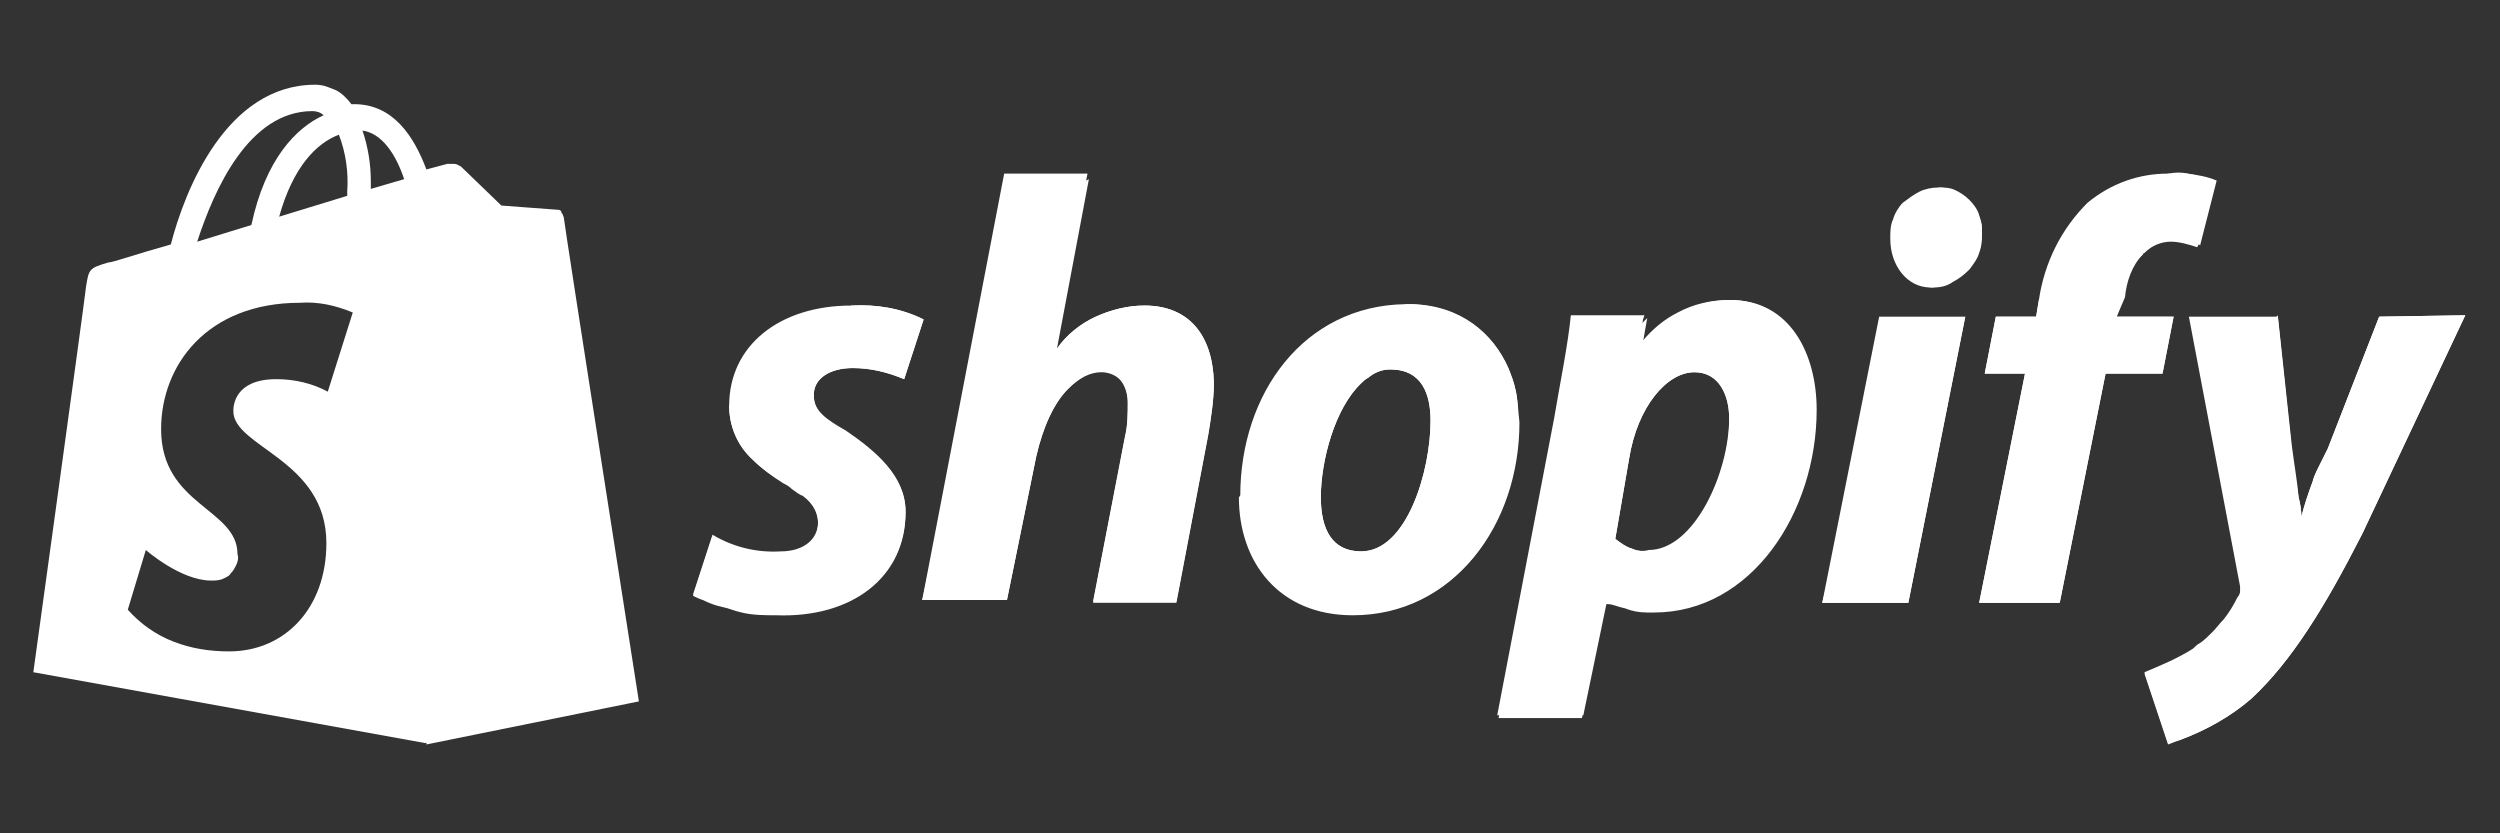 <?xml version="1.0" encoding="UTF-8"?> <svg xmlns="http://www.w3.org/2000/svg" xmlns:xlink="http://www.w3.org/1999/xlink" version="1.1" id="Layer_1" x="0px" y="0px" viewBox="0 0 180 60" style="enable-background:new 0 0 180 60;" xml:space="preserve"><rect x="0" y="0" width="180" height="60" fill="#333333" stroke="none"/> <style type="text/css"> .st0{fill:#FFFFFF;} </style> <g> <path class="st0" d="M40.5,15.5c0-0.1-0.1-0.2-0.1-0.3c-0.1-0.1-0.2-0.1-0.3-0.1l-4-0.3L33.2,12c-0.2-0.1-0.3-0.2-0.5-0.2 s-0.4,0-0.5,0l-1.5,0.4c-0.9-2.4-2.4-4.7-5.2-4.7c-0.1,0-0.1,0-0.2,0c-0.3-0.4-0.7-0.8-1.1-1c-0.5-0.2-0.9-0.4-1.5-0.4 c-6.4,0-9.4,7.6-10.4,11.5c-2.5,0.7-4.2,1.3-4.5,1.3c-1.4,0.4-1.4,0.5-1.6,1.7c-0.1,1-3.8,27.8-3.8,27.8l28.2,5.1l15.2-3.2l0,0 L40.5,15.5z M24.4,9.7c0.5,1.3,0.7,2.7,0.6,4.1v0.3l-4.9,1.5C21.1,12,22.8,10.3,24.4,9.7z M22.5,8c0.3,0,0.6,0.1,0.8,0.3 c-2,0.9-4.2,3.2-5.2,7.9l-3.9,1.2C15.4,13.7,17.9,8,22.5,8z M23.6,28.2c-1.1-0.6-2.4-0.9-3.7-0.9c-3,0-3.1,1.9-3.1,2.3 c0,2.6,6.7,3.5,6.7,9.5c0,4.7-3,7.8-7,7.8c-1.4,0-2.7-0.2-4-0.7s-2.4-1.3-3.3-2.3l1.3-4.3c0,0,2.5,2.2,4.7,2.2c0.3,0,0.5,0,0.8-0.1 c0.2-0.1,0.5-0.2,0.6-0.4c0.2-0.2,0.3-0.4,0.4-0.6c0.1-0.2,0.2-0.5,0.1-0.8c0-3.3-5.5-3.5-5.5-9c0-4.6,3.3-9.1,10-9.1 c1.3-0.1,2.6,0.2,3.8,0.7L23.6,28.2z M26.7,13.6v-0.5c0-1.3-0.2-2.5-0.6-3.7c1.4,0.2,2.4,1.7,3,3.5L26.7,13.6z"></path> <path class="st0" d="M40.1,15.4l-4-0.3l-2.9-2.8c-0.1-0.1-0.3-0.2-0.4-0.2l-2.1,41.5L46,50.5c0,0-5.4-34.5-5.4-34.8 c0-0.1-0.1-0.2-0.1-0.3C40.3,15.4,40.2,15.4,40.1,15.4L40.1,15.4z"></path> <path class="st0" d="M171.3,22.8l-3.7,9.5c-0.2,0.4-0.4,0.8-0.6,1.2c-0.2,0.4-0.4,0.8-0.5,1.2c-0.3,0.8-0.6,1.7-0.8,2.5 c0-0.5-0.1-1-0.2-1.4c-0.2-1.2-0.3-2-0.5-3.5l-1-9.5h-6.4l3.7,19.5c0,0.1,0,0.2,0,0.3c0,0.2,0,0.4-0.2,0.5c-0.3,0.6-0.6,1.1-1,1.6 c-0.3,0.3-0.5,0.6-0.8,0.9c-0.3,0.3-0.6,0.6-0.9,0.8c-0.2,0.1-0.3,0.2-0.5,0.4c-1.1,0.7-2.3,1.2-3.5,1.7l1.7,5.1l0,0 c0.3-0.1,0.5-0.2,0.8-0.3c1.9-0.7,3.7-1.7,5.2-3c2.9-2.7,5.3-6.6,8-11.9l7.4-15.7L171.3,22.8L171.3,22.8z M157.5,12.5 c-0.4,0-0.8-0.1-1.2,0h-0.2l0,0c-2.1,0-4.1,0.7-5.8,2.1c-1.9,1.9-3.1,4.3-3.5,7l-0.2,1.2h-2.9l-0.8,4.1h2.9l-3.3,16.5h5.8l3.3-16.5 h4.1l0.8-4.1h-4.1l0.6-1.4c0.1-1.1,0.5-2.3,1.3-3.1c0,0,0-0.1,0.1-0.1c0.6-0.6,1.3-1,2.2-1c0.6,0,1.2,0.2,1.7,0.4 c0,0,0.1,0,0.1,0.1l1.2-4.7C158.9,12.7,158.2,12.6,157.5,12.5z M142.7,16.4c-0.1-0.7-0.4-1.4-0.9-1.9c-0.6-0.6-1.4-1-2.2-1 c-0.5,0-1,0.1-1.4,0.3s-0.8,0.5-1.2,0.8c-0.3,0.3-0.6,0.8-0.7,1.2c-0.2,0.4-0.2,0.9-0.2,1.4c0,1.9,1.2,3.5,2.9,3.5h0.1 c1-0.1,1.8-0.5,2.5-1.2s1.1-1.7,1.1-2.7C142.7,16.7,142.7,16.6,142.7,16.4z M135.3,22.8l-4.1,20.6h6.2l4.1-20.6 C141.5,22.8,135.3,22.8,135.3,22.8z M124.5,21.6L124.5,21.6c-1.3,0-2.6,0.3-3.7,0.9c-1,0.5-1.8,1.2-2.5,2c-0.1,0.1-0.2,0.2-0.3,0.3 l0.3-1.8l0.1-0.3h-5.3c-0.2,2.1-0.8,5-1.2,7.4l-4.1,21.4h6.2l1.7-8.2h0.2c0.3,0,0.7,0.2,1.2,0.3c0.5,0.2,1.1,0.3,1.6,0.3 c0.1,0,0.2,0,0.3,0c7,0,11.7-7.2,11.7-14.6C130.6,25.5,128.8,21.6,124.5,21.6z M118.8,39.7c-0.4,0-0.9,0-1.3-0.2 c-0.4-0.1-0.8-0.4-1.2-0.7l1-5.8c0.6-3.7,2.7-6.2,4.7-6.2c1.8,0,2.5,1.7,2.5,3.3C124.6,34.1,122.1,39.7,118.8,39.7z M109.1,28 c-0.1-0.5-0.3-1-0.5-1.5c-1.1-2.5-3.4-4.5-6.9-4.6c-0.1,0-0.3,0-0.4,0h-0.1c-7.3,0.1-11.9,6.4-11.9,13.8c0,4.7,2.9,8.5,8.2,8.5 c7.2,0,11.9-6.4,11.9-13.8C109.3,29.6,109.3,28.8,109.1,28z M98,39.7c-2.1,0-2.9-1.6-2.9-3.9c0-2.6,1-6.4,2.9-8.2 c0.1-0.1,0.3-0.3,0.5-0.4c0.5-0.4,1-0.6,1.6-0.6c2.3,0,2.9,1.8,2.9,3.7C103,33.9,101.3,39.7,98,39.7z M82.4,22 c-1.2,0-2.4,0.3-3.5,0.8s-2.1,1.3-2.8,2.3v-0.2L78.2,13l0.1-0.5h-6l-5.9,30.7h6.1l2.1-10.3c0.5-2.2,1.3-3.9,2.3-4.9 c0.8-0.8,1.6-1.2,2.4-1.2c0.5,0,1,0.2,1.3,0.5c0.4,0.4,0.6,1.1,0.6,1.7c0,0.8,0,1.7-0.2,2.5l-2.3,11.9h6L87,31.3 c0.2-1.2,0.4-2.5,0.4-3.7C87.3,24,85.5,22,82.4,22z M66.3,43.4v-0.2l0,0V43.4z M61.4,26.5c1.3,0,2.5,0.3,3.7,0.8l1.4-4.3 c-1.6-0.8-3.4-1.1-5.2-1c-5.2,0-8.8,2.9-8.8,7.2c0,1.5,0.6,2.9,1.7,3.9c0.6,0.6,1.4,1.2,2.2,1.7c0.2,0.1,0.4,0.2,0.6,0.4 c0.3,0.2,0.5,0.4,0.8,0.5c0.8,0.6,1.1,1.3,1.1,2c0,1.2-1,2.1-2.7,2.1c-1.7,0.1-3.4-0.3-4.9-1.2l-1.4,4.3l0,0 c0.2,0.1,0.4,0.2,0.7,0.3c0.4,0.2,0.9,0.4,1.4,0.5l0,0c0.5,0.1,0.9,0.3,1.4,0.4c0.8,0.2,1.7,0.2,2.5,0.2c5.4,0.2,9.3-2.7,9.3-7.4 c0-2.5-2.1-4.3-4.3-5.8c-1.4-0.8-2.3-1.4-2.3-2.5C58.5,27.3,59.7,26.5,61.4,26.5z"></path> <path class="st0" d="M171.3,22.8l-3.7,9.5c-0.2,0.4-0.4,0.8-0.6,1.2c-0.2,0.4-0.4,0.8-0.5,1.2c-0.3,0.8-0.6,1.7-0.8,2.5 c0-0.5-0.1-1-0.2-1.4c-0.1-1.2-0.3-2.2-0.5-3.8l-1-9.3l-4.1,4.5l1.4,14.8c0,0.2,0,0.3,0,0.5s-0.1,0.4-0.2,0.5 c-0.3,0.6-0.6,1.1-1,1.6c-0.3,0.3-0.5,0.6-0.8,0.9c-0.3,0.3-0.6,0.6-0.9,0.8c-0.2,0.1-0.3,0.2-0.5,0.4c-1.1,0.7-2.3,1.2-3.5,1.7 l1.7,5.1c0.3-0.1,0.5-0.2,0.8-0.2c1.9-0.7,3.7-1.7,5.2-3c2.9-2.7,5.3-6.6,8-11.9l7.4-15.7L171.3,22.8L171.3,22.8z M157.5,12.5 c-0.4-0.1-0.9-0.1-1.3,0h-0.1l-9.3,9.1l-0.2,1.2h-2.9l-0.8,4.1h2.9l-3.3,16.5h5.8l3.3-16.5h4.1l0.8-4.1h-4.1l0.4-1.2 c0.1-1.2,0.6-2.5,1.5-3.3c0,0,0-0.1,0.1-0.1c0.5-0.5,1.2-0.8,1.9-0.8c0.6,0,1.3,0.2,1.9,0.4l0.1-0.2l1.2-4.5 C158.8,12.8,158.1,12.6,157.5,12.5z M142.7,16.4c0-0.3-0.1-0.6-0.2-0.9c-0.1-0.4-0.4-0.8-0.7-1.1s-0.6-0.5-1-0.7s-0.8-0.2-1.2-0.2 l-3.3,3.7c0,1.8,1.2,3.4,2.8,3.5h0.1c0.5,0,1-0.1,1.4-0.4c0.4-0.2,0.8-0.5,1.2-0.9c0.3-0.4,0.6-0.8,0.7-1.2c0.2-0.5,0.2-1,0.2-1.4 C142.7,16.7,142.7,16.6,142.7,16.4z M135.3,27.7l-4.1,15.7h6.2l4.1-20.6L135.3,27.7z M124.6,21.6L124.6,21.6 c-1.3,0-2.5,0.3-3.6,0.9s-2.1,1.4-2.8,2.4l0.1-0.3l0.3-1.7l-0.3,0.3l-6.3,6.7l-4.1,21.8h6l1.7-8.2h0.2c0.3,0,0.7,0.2,1.2,0.3 c0.5,0.2,1,0.3,1.6,0.3c0.2,0,0.3,0,0.5,0c7,0,11.7-7.2,11.7-14.6C130.8,25.5,128.9,21.6,124.6,21.6z M117.5,39.5 c-0.4-0.1-0.8-0.4-1.2-0.7l1-5.8c0.6-3.7,2.7-6.2,4.7-6.2c1.8,0,2.5,1.7,2.5,3.3c0,3.9-2.5,9.5-5.8,9.5 C118.4,39.7,117.9,39.7,117.5,39.5z M109.1,28c-0.1-0.5-0.3-1-0.5-1.5c-1.1-2.5-3.4-4.4-6.9-4.6c-0.1,0-0.3,0-0.4,0h-0.1l0,0 l-12,13.9c0,4.7,2.9,8.5,8.2,8.5c7.2,0,11.9-6.4,11.9-13.8C109.3,29.6,109.3,28.8,109.1,28z M98,39.7c-2.1,0-2.9-1.6-2.9-3.9 c0-2.6,1-6.4,2.9-8.2c0.1-0.1,0.3-0.3,0.5-0.4c0.5-0.4,1-0.6,1.6-0.6c2.3,0,2.9,1.8,2.9,3.7C103,33.9,101.3,39.7,98,39.7z M82.4,22 c-1.2,0-2.4,0.3-3.5,0.8s-2.1,1.3-2.8,2.3l2.3-12.2L78.2,13l-6.5,5.9l-5.3,24.3h6.1l2.1-10.3c0.5-2.2,1.3-3.9,2.3-4.9 c0.8-0.8,1.6-1.3,2.4-1.3c0.6,0,1,0.2,1.3,0.5c0.4,0.4,0.6,1.1,0.6,1.7c0,0.8,0,1.7-0.2,2.5l-2.3,11.9h6L87,31.2 c0.2-1.2,0.4-2.5,0.4-3.7C87.3,24,85.5,22,82.4,22z M66.3,43.4v-0.2l0,0V43.4z M61.4,26.5c1.3,0,2.5,0.3,3.7,0.8l1.4-4.3 c-1.6-0.8-3.4-1.1-5.2-1l-8.8,7.2c0,1.5,0.6,2.9,1.7,3.9c0.6,0.6,1.4,1.2,2.2,1.6c0.2,0.1,0.4,0.2,0.6,0.4c0.3,0.2,0.5,0.4,0.8,0.5 c0.8,0.6,1.1,1.3,1.1,2c0,1.2-1,2.1-2.7,2.1c-1.7,0.1-3.4-0.3-4.9-1.2l-1.4,4.3c0.2,0.1,0.4,0.2,0.7,0.3c0.4,0.2,0.9,0.4,1.4,0.5 l0,0c0.5,0.1,0.9,0.3,1.4,0.4c0.8,0.2,1.7,0.2,2.5,0.2c5.4,0.2,9.3-2.7,9.3-7.4c0-2.5-2.1-4.3-4.3-5.8c-1.4-0.8-2.3-1.4-2.3-2.5 C58.5,27.3,59.7,26.5,61.4,26.5z"></path> </g> </svg> 
